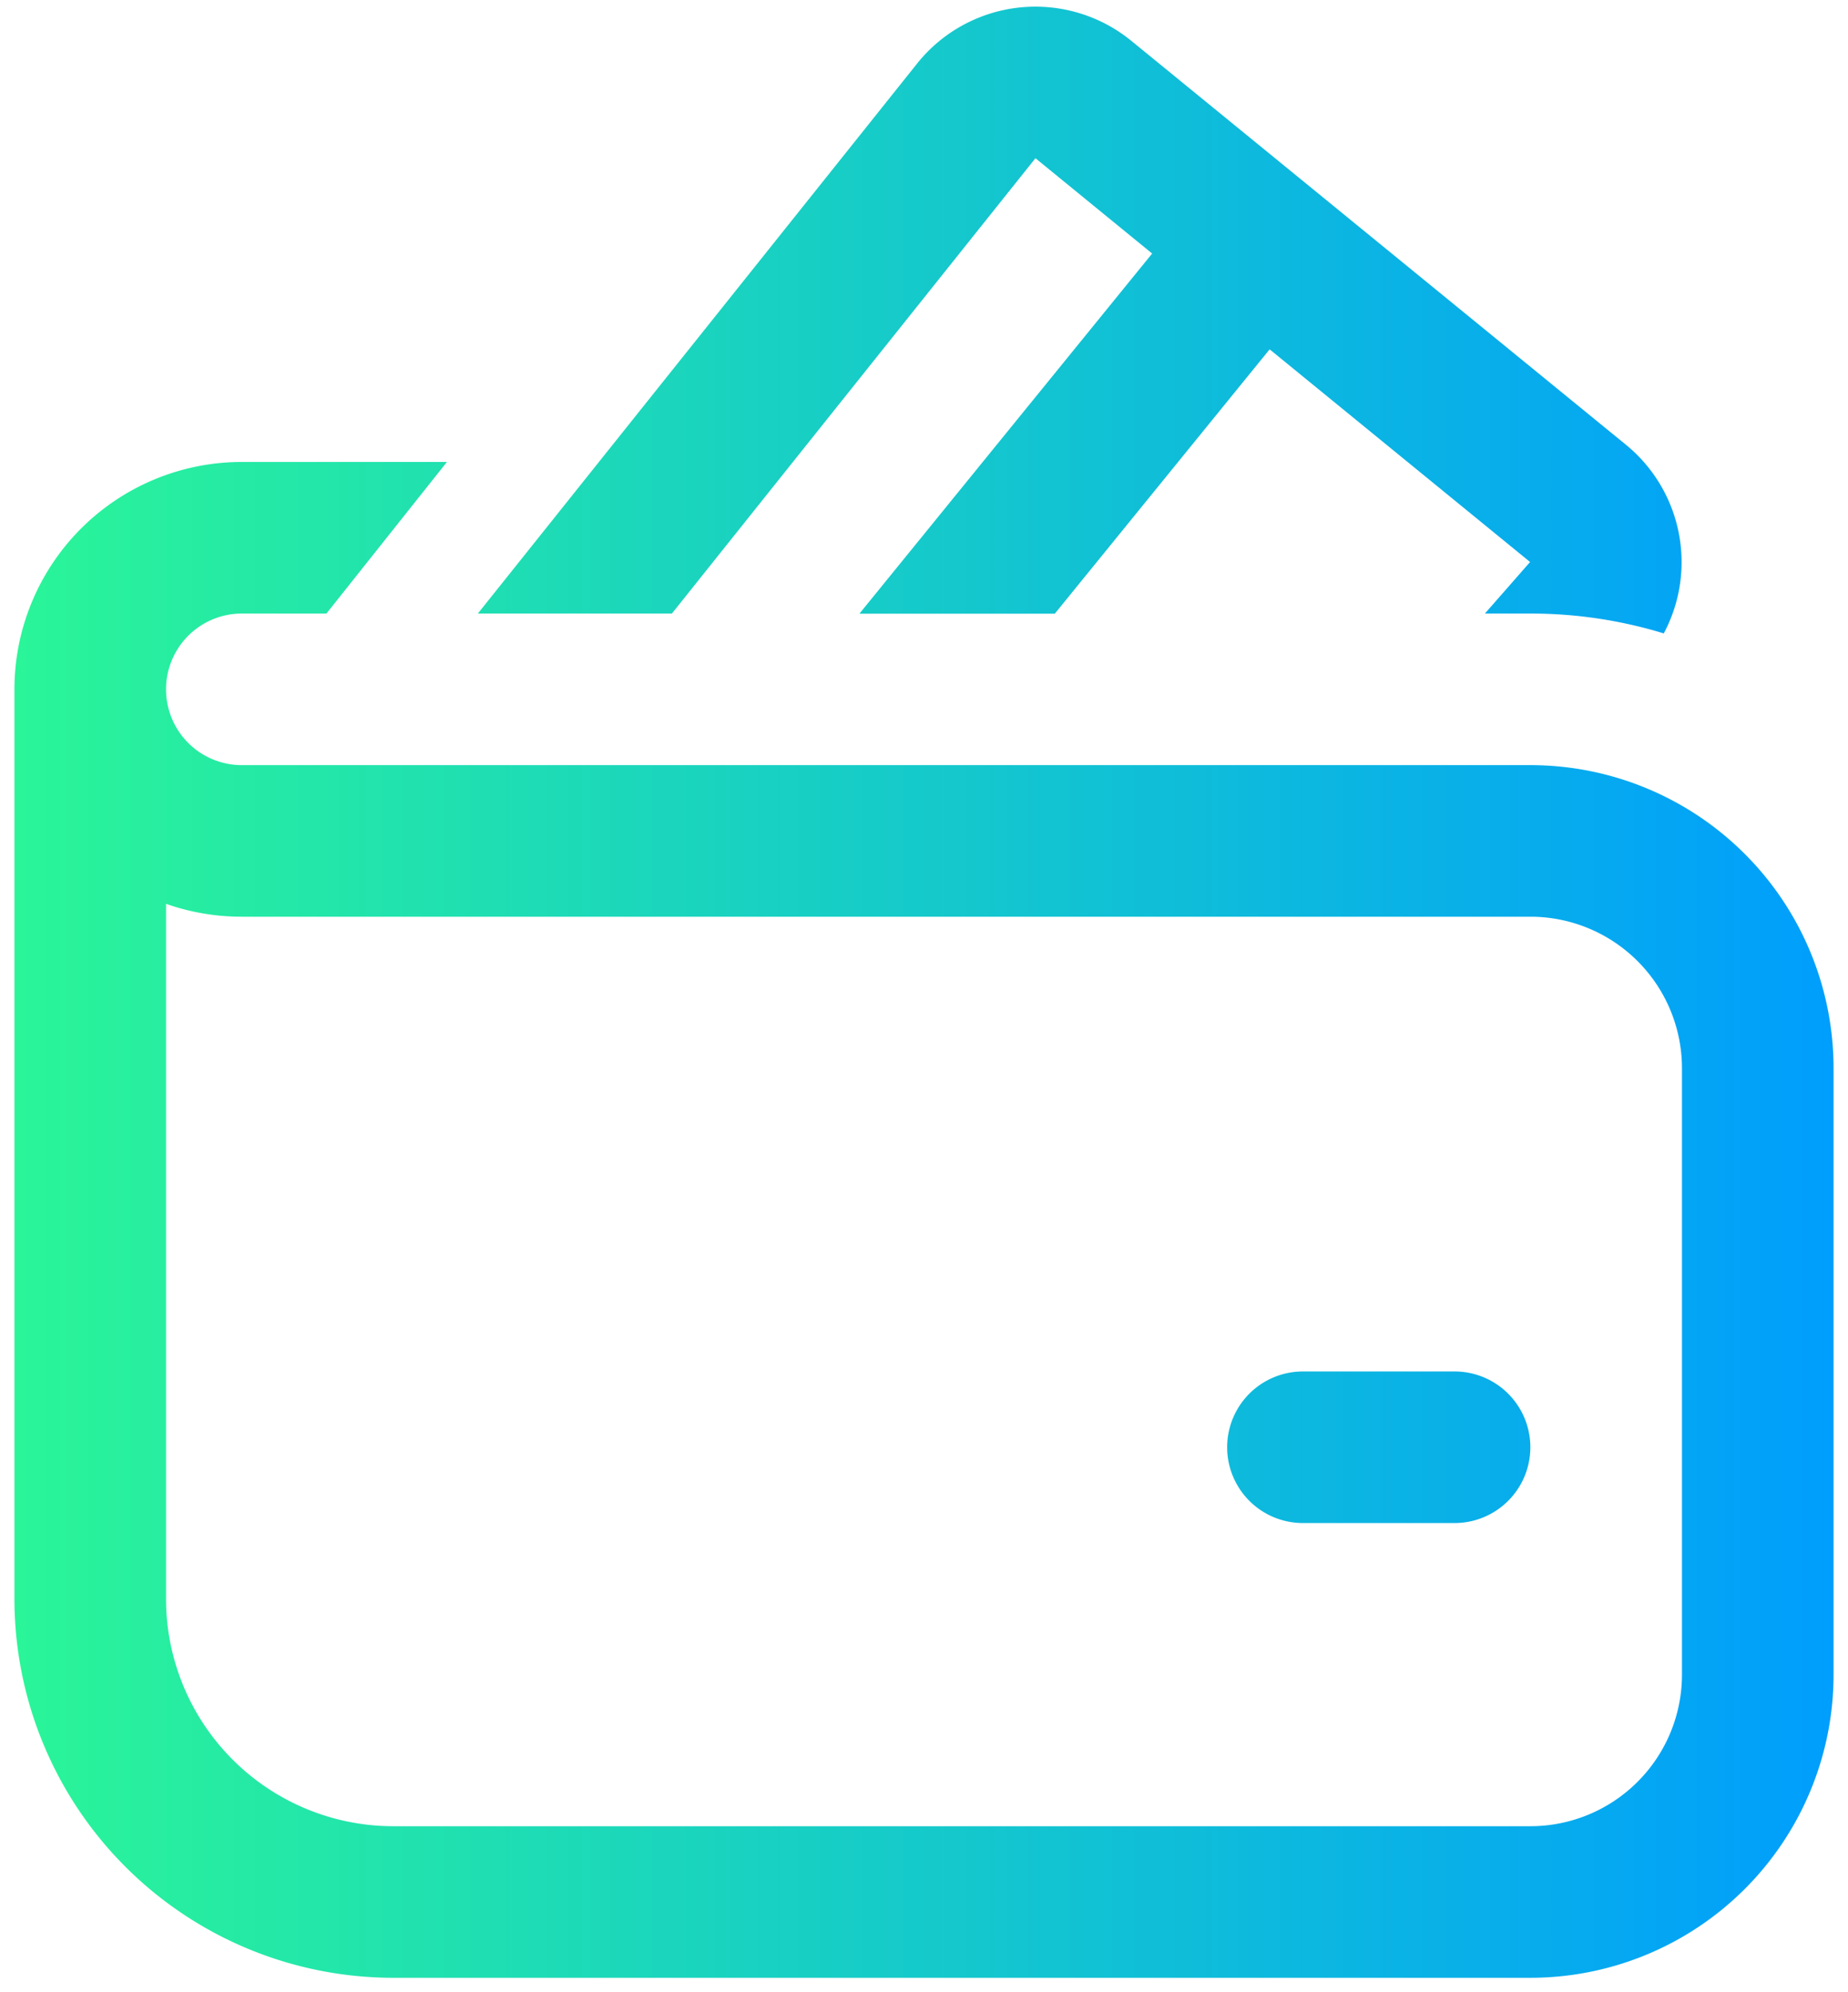 <svg width="64" height="69" fill="none" xmlns="http://www.w3.org/2000/svg"><path d="M31.759 2.203a5.249 5.249 0 017.423-.787l17.125 13.986a5.25 5.25 0 011.313 6.536A15.752 15.752 0 0053 21.25h-1.575l1.565-1.785-9.02-7.366-7.44 9.156h-6.767L39.901 8.781 35.86 5.48 23.269 21.25h-6.72L31.76 2.203zM45.124 47.5a2.625 2.625 0 000 5.25h5.25a2.625 2.625 0 000-5.25h-5.25zM5.75 23.875a2.625 2.625 0 012.625-2.625h2.93L15.478 16H8.375A7.875 7.875 0 00.5 23.875v31.5A13.125 13.125 0 0013.625 68.5H53A10.5 10.5 0 0063.5 58V37A10.5 10.5 0 0053 26.5H8.375a2.625 2.625 0 01-2.625-2.625zm0 31.5V31.304a7.898 7.898 0 002.625.446H53A5.25 5.25 0 0158.25 37v21A5.25 5.25 0 0153 63.25H13.625a7.875 7.875 0 01-7.875-7.875z" fill="url(#paint0_linear_1_62)"/><defs><linearGradient id="paint0_linear_1_62" x1=".5" y1="34.365" x2="63.5" y2="34.365" gradientUnits="userSpaceOnUse"><stop stop-color="#2AF598"/><stop offset="1" stop-color="#009EFD"/></linearGradient></defs></svg>